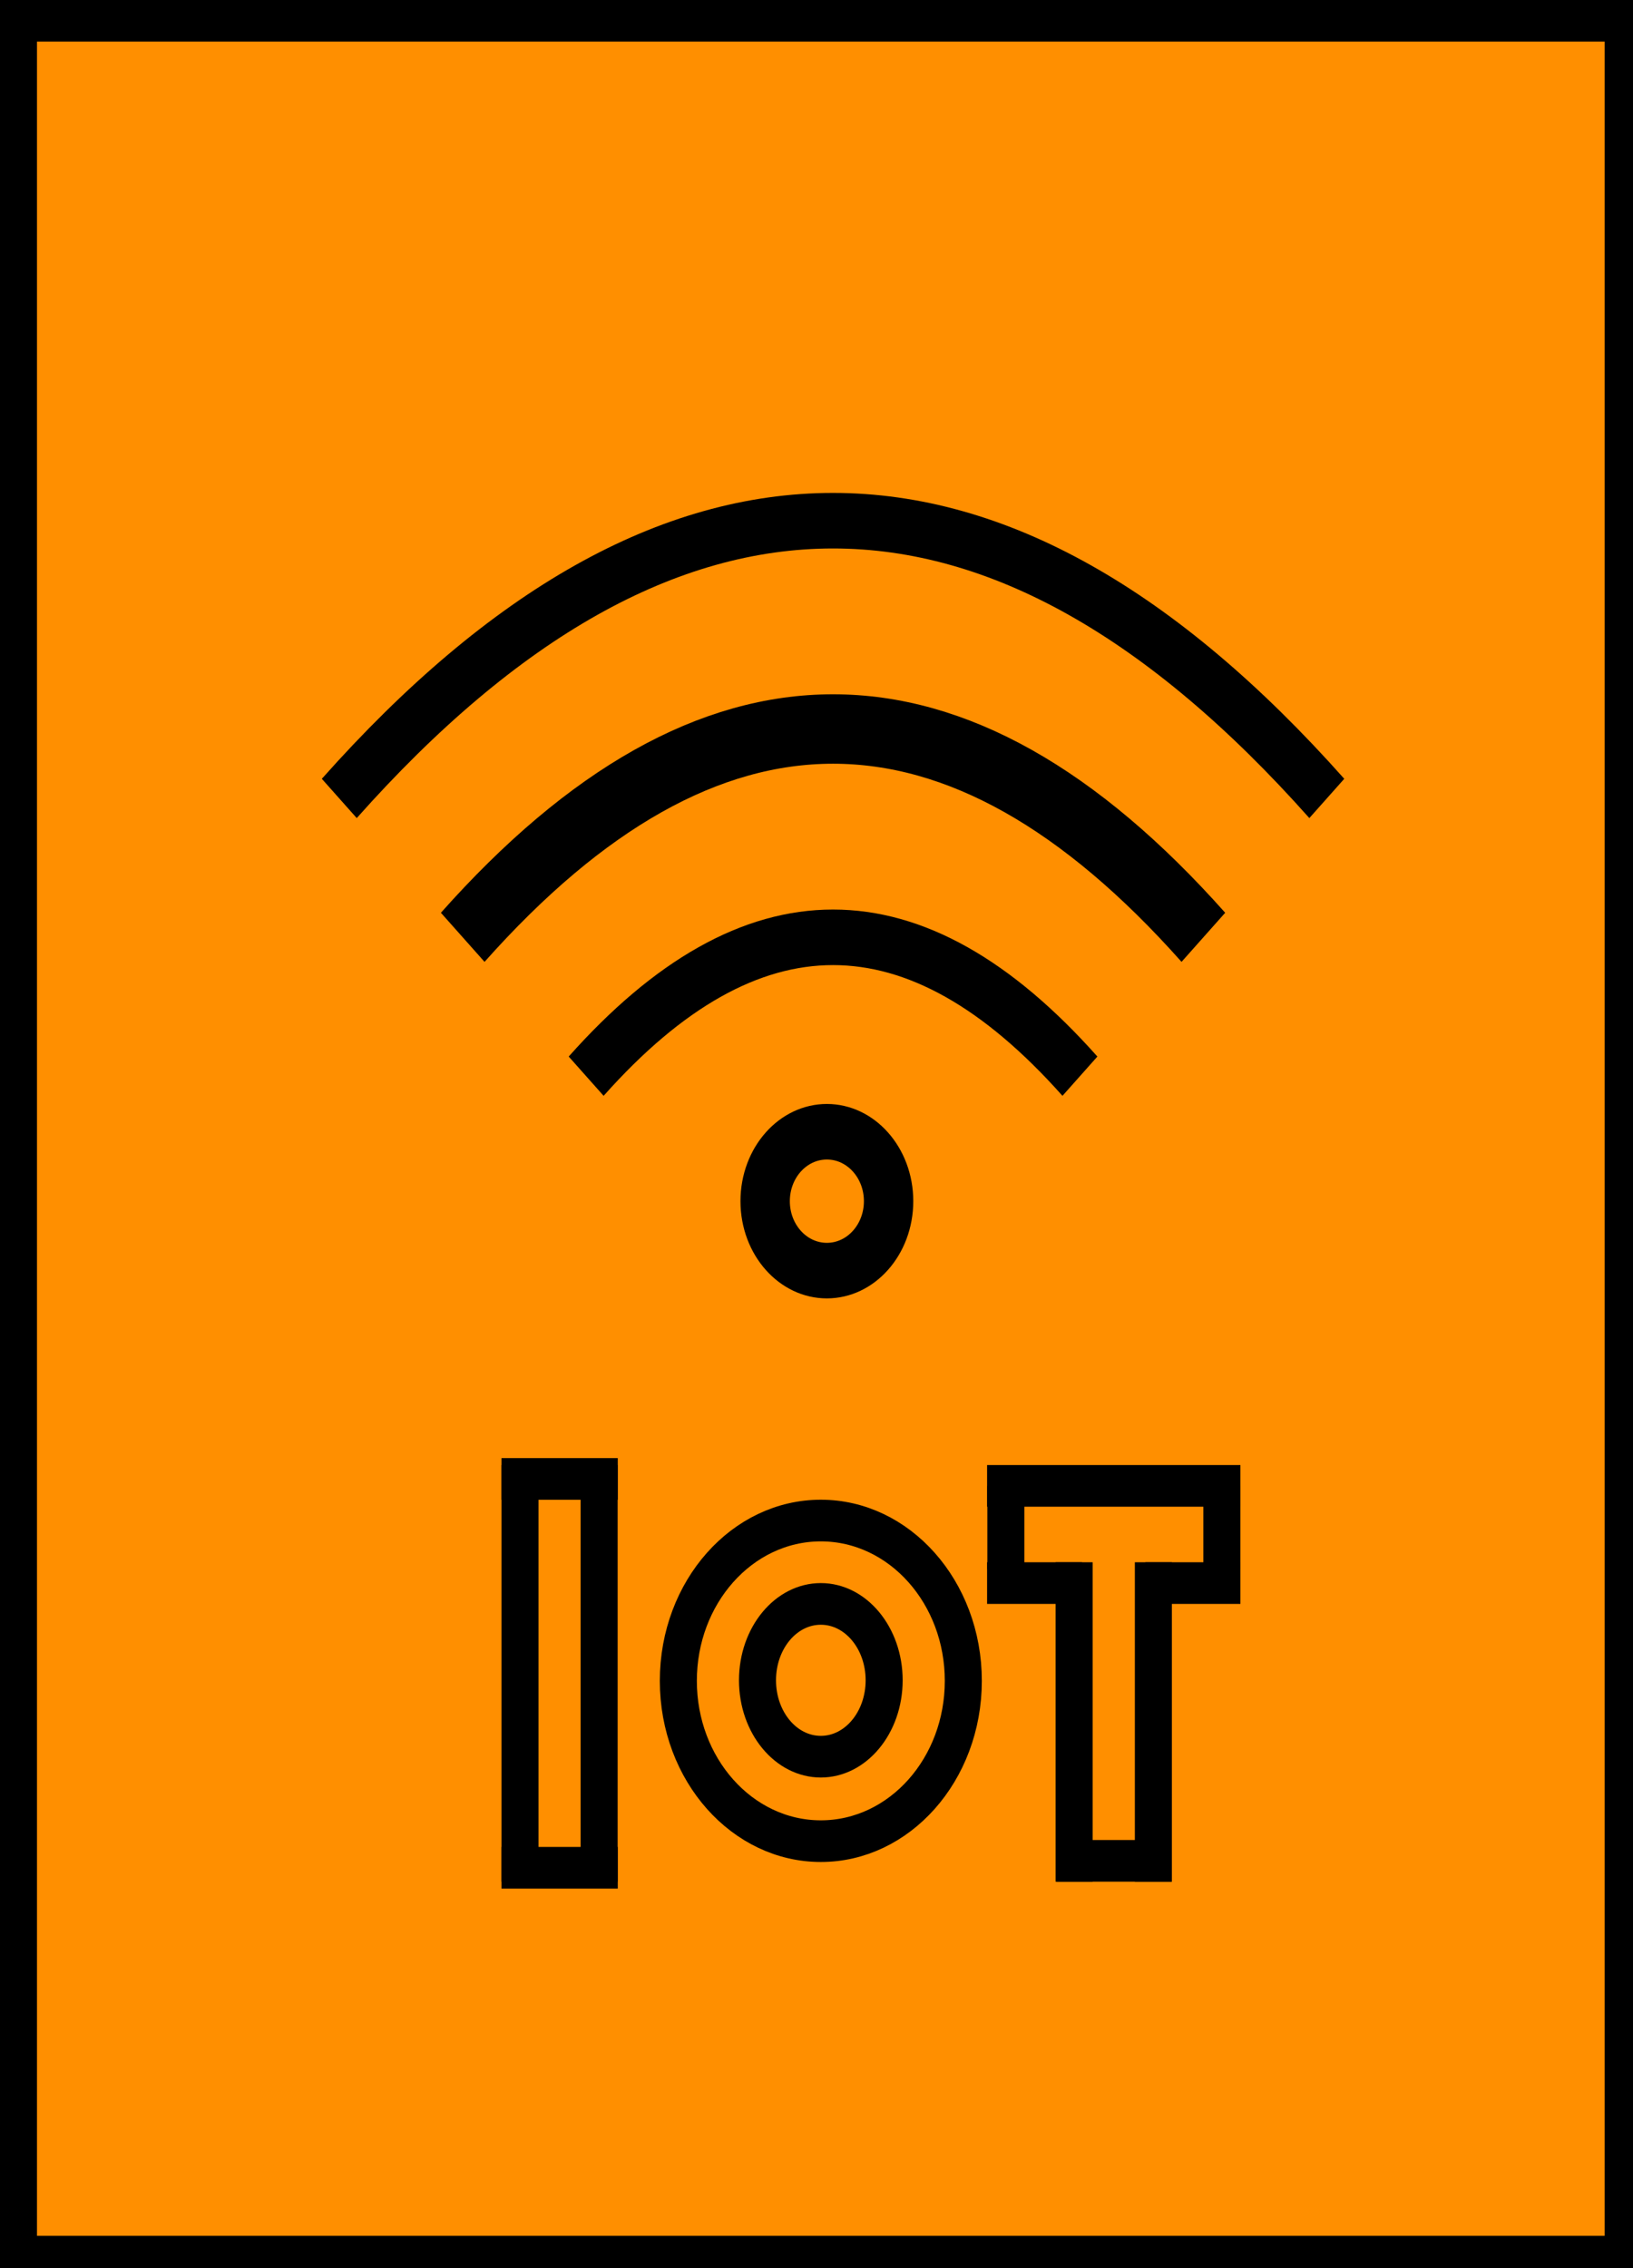 <svg width="9.525mm" height="13.229mm" viewBox="0 0 9.525 13.229">
    <g id="g2513" transform="matrix(0.072,0,0,0.081,0.035,0.04)">
        <rect x="1.01" y="1" width="130" height="161" fill="none" stroke="#000000" stroke-width="3" id="rect2475" style="fill:#ff8f00;fill-opacity:1"></rect>
        <path d="M 47,77 Q 67,57 87,77" fill="none" stroke="#000000" stroke-width="4" stroke-miterlimit="10" id="path2477"></path>
        <path d="M 37,67 Q 67,37 97,67" fill="none" stroke="#000000" stroke-width="5" stroke-miterlimit="10" id="path2479"></path>
        <path d="m 27,57 q 40,-40 80,0" fill="none" stroke="#000000" stroke-width="4" stroke-miterlimit="10" id="path2481"></path>
        <circle cx="66.5" cy="86" fill="none" stroke="#000000" stroke-width="4" id="ellipse2483" r="5"></circle>
        <circle cx="66.01" cy="120.54" fill="none" stroke="#000000" stroke-width="3" id="ellipse2485" r="11.543"></circle>
        <path d="M 86.53,135 V 112" fill="none" stroke="#000000" stroke-width="3" stroke-miterlimit="10" id="path2487"></path>
        <path d="M 92.95,135 V 112" fill="none" stroke="#000000" stroke-width="3" stroke-miterlimit="10" id="path2489"></path>
        <path d="m 85.1,133.5 h 9.34" fill="none" stroke="#000000" stroke-width="3" stroke-miterlimit="10" id="path2491"></path>
        <path d="m 79.48,113.5 h 7.69" fill="none" stroke="#000000" stroke-width="3" stroke-miterlimit="10" id="path2493"></path>
        <path d="M 92.3,113.5 H 100" fill="none" stroke="#000000" stroke-width="3" stroke-miterlimit="10" id="path2495"></path>
        <path d="m 98.5,112.5 v -6" fill="none" stroke="#000000" stroke-width="3" stroke-miterlimit="10" id="path2497"></path>
        <path d="m 81,112.5 v -6" fill="none" stroke="#000000" stroke-width="3" stroke-miterlimit="10" id="path2499"></path>
        <path d="M 79.48,106.5 H 100" fill="none" stroke="#000000" stroke-width="3" stroke-miterlimit="10" id="path2501"></path>
        <path d="M 41.64,135 V 105" fill="none" stroke="#000000" stroke-width="3" stroke-miterlimit="10" id="path2503"></path>
        <path d="M 48.05,135 V 105" fill="none" stroke="#000000" stroke-width="3" stroke-miterlimit="10" id="path2505"></path>
        <path d="m 40.14,106 h 9.42" fill="none" stroke="#000000" stroke-width="3" stroke-miterlimit="10" id="path2507"></path>
        <path d="m 40.14,134 h 9.42" fill="none" stroke="#000000" stroke-width="3" stroke-miterlimit="10" id="path2509"></path>
        <ellipse cx="66.01" cy="120.5" rx="5.13" ry="5.5" fill="none" stroke="#000000" stroke-width="3" id="ellipse2511"></ellipse>
    </g>
</svg>
